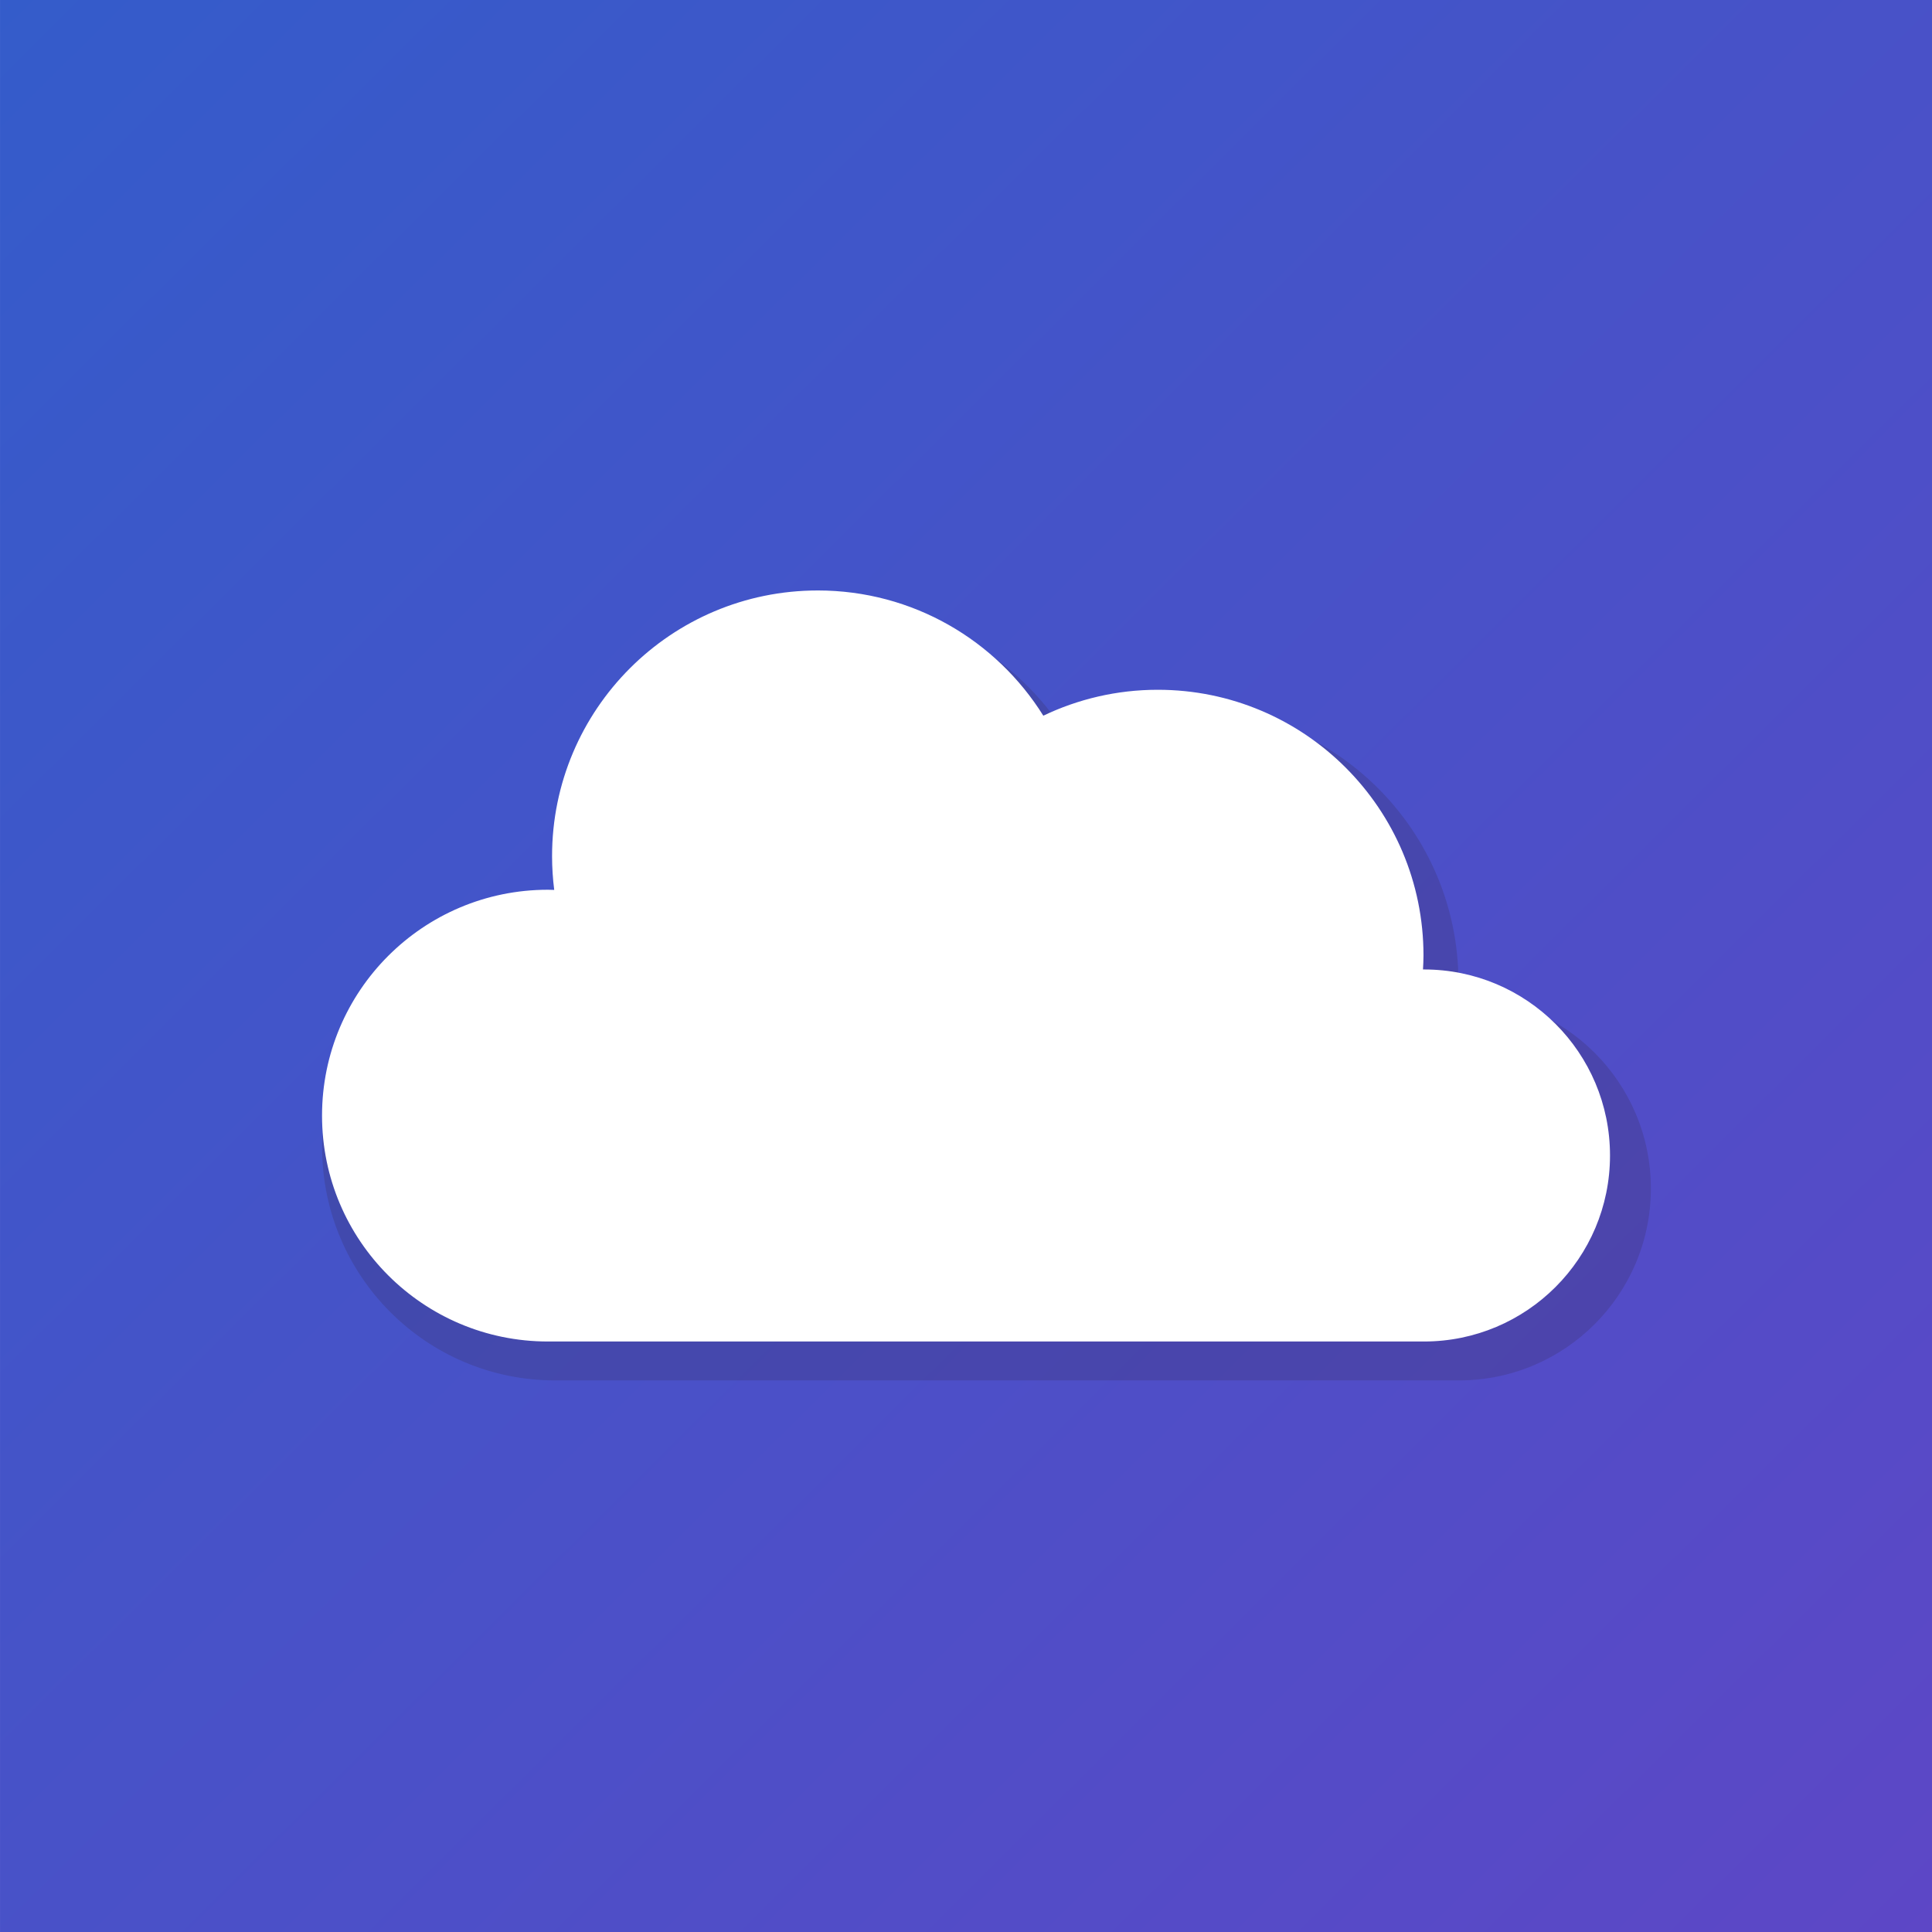 <?xml version="1.0" encoding="UTF-8"?>
<svg version="1.1" viewBox="0 0 240 240" xmlns="http://www.w3.org/2000/svg" xmlns:cc="http://creativecommons.org/ns#" xmlns:dc="http://purl.org/dc/elements/1.1/" xmlns:rdf="http://www.w3.org/1999/02/22-rdf-syntax-ns#" xmlns:xlink="http://www.w3.org/1999/xlink">
 <defs>
  <filter id="c" x="-.142" y="-.244" width="1.285" height="1.489">
   <feGaussianBlur stdDeviation="10.686"/>
  </filter>
  <linearGradient id="linearGradient1023" x1=".002" x2="241.24" y1="-1.76" y2="240.81" gradientUnits="userSpaceOnUse">
   <stop stop-color="#345cca" offset="0"/>
   <stop stop-color="#5d47c6" offset="1"/>
  </linearGradient>
 </defs>
 <rect x=".002" y="-1.76" width="241.24" height="242.57" ry=".001" fill="url(#linearGradient1023)" style="paint-order:stroke fill markers"/>
 <path transform="scale(.917)" d="m112.92 82.039c-20.51 0-37.137 16.627-37.137 37.137 0 1.594 0.107 3.171 0.302 4.712-0.294-9e-3 -0.586-0.023-0.882-0.023-17.434-7e-5 -31.567 14.133-31.567 31.567s14.133 31.567 31.567 31.567h122.44c14.357 0 25.996-11.639 25.996-25.996s-11.639-25.996-25.996-25.996c-0.047 0-0.093-2.5e-4 -0.139 0 0.033-0.648 0.07-1.293 0.07-1.95 0-20.51-16.627-37.137-37.137-37.137-5.724 0-11.15 1.308-15.992 3.621-6.56-10.507-18.221-17.501-31.52-17.501z" fill="#332949" filter="url(#c)" opacity=".459"/>
 <path d="m101.59 73.35c-18.232 0-33.011 14.78-33.011 33.011 0 1.417 0.095 2.818 0.268 4.188-0.261-8e-3 -0.521-0.021-0.784-0.021-15.497-9e-5 -28.059 12.562-28.059 28.059s12.563 28.059 28.059 28.059h108.83c12.762 0 23.108-10.346 23.108-23.108s-10.346-23.108-23.108-23.108c-0.042 0-0.083-2.2e-4 -0.124 0 0.03-0.576 0.062-1.149 0.062-1.733 0-18.231-14.78-33.011-33.011-33.011-5.088 0-9.911 1.162-14.215 3.219-5.831-9.34-16.197-15.556-28.018-15.556z" fill="#fff"/>
</svg>
